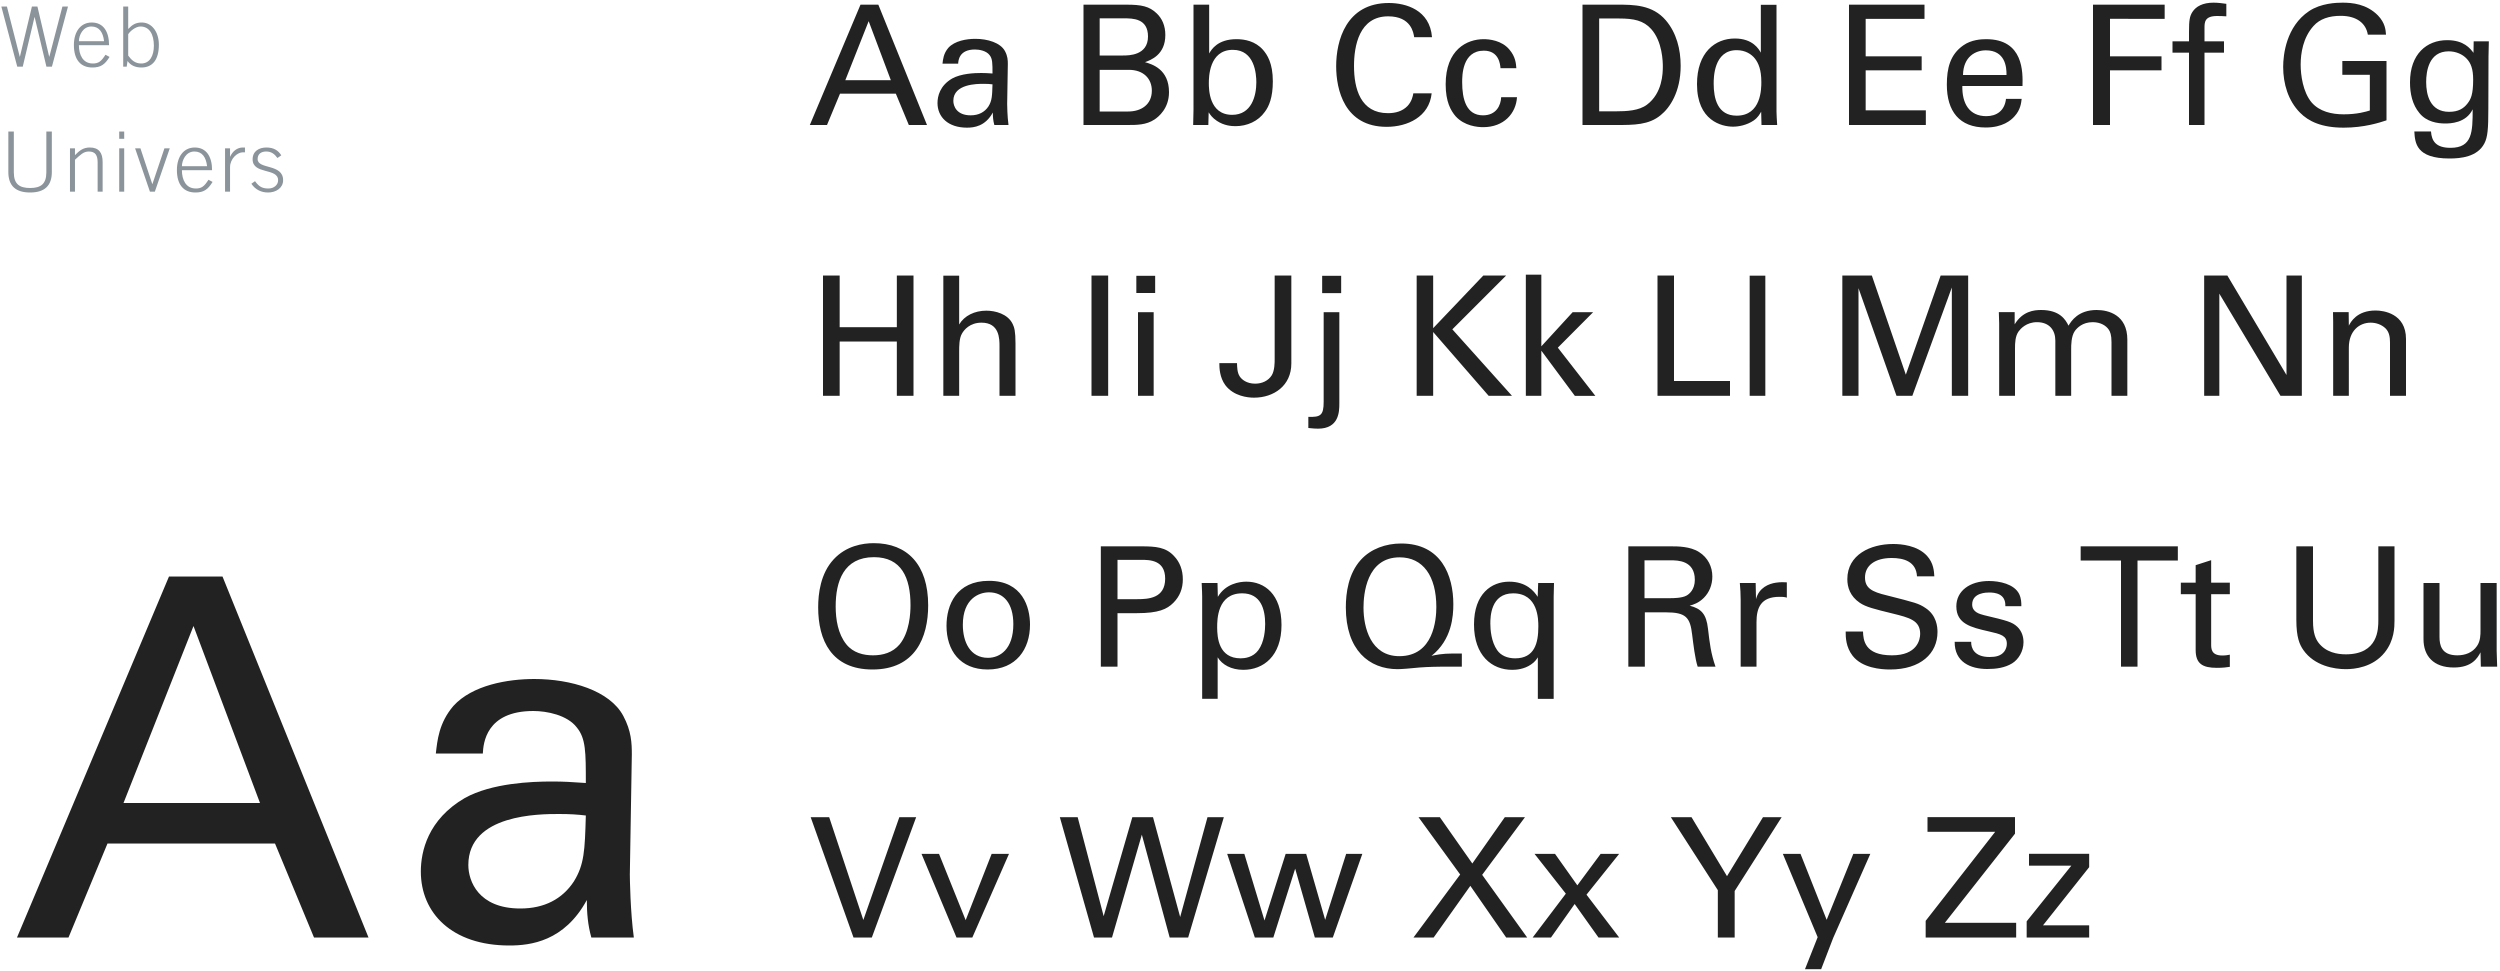 <svg xmlns="http://www.w3.org/2000/svg" width="600" height="233"><g fill="none" fill-rule="evenodd"><path fill="#8B949B" d="M4.14 16L.32 1.56h1.34L4.74 13.6h.04L7.66 1.56h1.32L11.8 13.6h.04l3.14-12.04h1.34L12.46 16h-1.32L8.32 4.12h-.04L5.46 16H4.14zm22.034-5.16h-7.24c0 2.36.98 4.4 3.34 4.4 1.34 0 2-.46 3.04-2.1l.98.52c-1.12 1.84-2.14 2.54-4.12 2.54-2.72 0-4.44-1.74-4.44-5.4 0-3.22 1.64-5.4 4.28-5.4 2.82 0 4.16 2.22 4.16 5.44zm-7.24-.96h6.04c-.24-2.14-1.18-3.5-3-3.52-2.12-.02-3.02 2.14-3.04 3.52zM29.57 16V1.56h1.2v5.4c1.02-1.08 1.86-1.56 3.26-1.56 2.42 0 4.1 2.28 4.1 5.34 0 3.54-1.48 5.46-4.18 5.46-1.42 0-2.58-.48-3.34-1.56l-.2 1.36h-.84zm1.2-7.78v5.12c.78 1.08 1.64 1.9 3.12 1.9 2.08 0 3.04-1.88 3.04-4.28 0-2.7-1.06-4.6-3.22-4.6-1.18 0-2.54 1.16-2.94 1.86zM2 31.56h1.32v9.84c0 2.76 1.34 3.72 3.9 3.72 2.56 0 3.9-.96 3.9-3.72v-9.84h1.32v9.72c0 3.28-1.72 4.92-5.22 4.92S2 44.56 2 41.28v-9.72zM17.994 46h-1.2V35.6h1.2v1.64c1.12-1.16 2.04-1.84 3.56-1.84 2.16 0 3.08 1.24 3.08 3.5V46h-1.2v-6.98c0-1.72-.52-2.66-2.12-2.66-1.28 0-2 .78-3.32 1.98V46zM29.81 35.6V46h-1.2V35.6h1.2zm0-2.28h-1.2v-1.76h1.2v1.76zM35.983 46l-3.56-10.4h1.28l2.84 8.56h.04l2.88-8.56h1.28L37.163 46h-1.18zm14.914-5.16h-7.24c0 2.36.98 4.4 3.34 4.4 1.34 0 2-.46 3.04-2.1l.98.52c-1.12 1.84-2.14 2.54-4.12 2.54-2.72 0-4.44-1.74-4.44-5.4 0-3.22 1.64-5.4 4.28-5.4 2.82 0 4.16 2.22 4.16 5.44zm-7.24-.96h6.04c-.24-2.14-1.18-3.5-3-3.52-2.12-.02-3.02 2.14-3.04 3.52zM55.211 46h-1.2V35.6h1.2v1.98h.04c.56-1.28 1.68-2.18 3-2.18h.54v1.16h-.54c-1.32 0-3.04 1.56-3.04 3.56V46zm5.115-1.9l.88-.62c.98 1.4 1.86 1.76 3.22 1.76 1.32 0 2.32-.86 2.32-1.98 0-3.02-6.12-1.32-6.12-5.02 0-1.96 1.54-2.84 3.3-2.84 1.74 0 2.84.68 3.58 1.88l-.92.64c-.7-.96-1.46-1.56-2.7-1.56-1.16 0-2.06.56-2.06 1.82 0 2.54 6.12 1.04 6.12 5.08 0 1.86-1.72 2.94-3.6 2.94-1.6 0-3.04-.64-4.02-2.1z"/><path fill="#222" d="M4.08 225l36.48-86.64H53.4L88.44 225H75.36L66 202.44H25.8L16.44 225H4.08zm42.36-74.76l-16.8 42.48H62.4l-15.96-42.48zM152.12 225h-10.2c-.84-3-1.08-5.88-1.08-9-5.4 9.96-13.56 10.92-18.6 10.92-13.8 0-21.24-7.8-21.24-17.76 0-4.8 1.68-12.48 10.56-17.64 6.48-3.6 16.08-3.96 20.88-3.96 2.88 0 4.68.12 8.16.36 0-7.44 0-10.68-2.16-13.32-2.28-3-7.2-3.96-10.44-3.96-11.4 0-12 7.8-12.12 10.2H104.6c.36-3.12.72-7.32 4.2-11.4 4.56-5.04 13.08-6.48 19.44-6.48 8.76 0 18.12 2.76 21.36 8.88 1.92 3.6 2.04 6.48 2.04 9.24l-.48 28.8c0 .96.12 9 .96 15.12zm-11.52-29.28c-2.04-.24-3.72-.36-6.48-.36-4.56 0-21.72 0-21.72 12.24 0 3.84 2.4 10.44 12.48 10.44 5.76 0 10.08-2.28 12.84-6.48 2.52-4.08 2.64-7.44 2.88-15.84zM194.36 30l12.16-28.88h4.28L222.48 30h-4.36L215 22.48h-13.4L198.48 30h-4.12zm14.12-24.92l-5.6 14.16h10.92l-5.32-14.16zM242.04 30h-3.4c-.28-1-.36-1.96-.36-3-1.8 3.32-4.52 3.64-6.2 3.64-4.6 0-7.08-2.6-7.08-5.92 0-1.6.56-4.16 3.52-5.88 2.16-1.2 5.36-1.32 6.96-1.32.96 0 1.56.04 2.72.12 0-2.48 0-3.56-.72-4.44-.76-1-2.4-1.32-3.48-1.32-3.8 0-4 2.6-4.04 3.4h-3.76c.12-1.04.24-2.44 1.4-3.8 1.52-1.68 4.36-2.16 6.48-2.16 2.92 0 6.04.92 7.12 2.96.64 1.2.68 2.16.68 3.08l-.16 9.6c0 .32.04 3 .32 5.04zm-3.84-9.76c-.68-.08-1.24-.12-2.16-.12-1.52 0-7.24 0-7.24 4.08 0 1.28.8 3.48 4.16 3.48 1.92 0 3.36-.76 4.28-2.16.84-1.36.88-2.48.96-5.28zM260.04 30V1.12h10.32c3.52 0 5.48.36 7.28 2.12 1.24 1.2 2.04 2.88 2.04 5.16 0 4.76-3.48 6-4.88 6.52 1.68.48 5.76 1.68 5.76 7.2 0 3.92-2.52 5.92-3.48 6.56-2 1.32-4.24 1.32-6.52 1.32h-10.52zm3.88-25.6v8.92h5.6c1.36 0 6 0 6-4.56 0-4.36-3.64-4.36-5.84-4.36h-5.76zm0 12.36v10h6.84c3.16 0 5.68-1.68 5.68-5 0-2.88-2-5-5.52-5h-7zM290.2 1.12v11.72c.52-.92 2-3.44 6.56-3.44 2 0 4.52.48 6.36 2.56 1 1.16 2.36 3.16 2.36 7.56 0 3.88-.92 6-1.92 7.32-1.6 2.28-4.28 3.44-7.04 3.44-.96 0-2.76-.12-4.48-1.28-1.12-.76-1.56-1.44-1.96-2.04L290 30h-3.64l.08-3.6V1.12h3.76zm11.32 18.64c0-2-.4-7.8-5.64-7.8-5.76 0-5.76 6.72-5.76 8 0 1.32 0 7.6 5.6 7.6 4.64 0 5.8-4.52 5.8-7.8zm42.16-10.84h-4.28c-.16-1-.68-5-6.24-5-6.96 0-8.2 7.12-8.2 11.92 0 5.44 1.56 11.32 8.16 11.32 1.76 0 3.44-.44 4.68-1.72 1.04-1.12 1.28-2.36 1.4-3.04h4.4c-.6 5.68-5.84 8.04-10.8 8.04-10.16 0-12.12-8.96-12.12-14.56 0-6.08 2.36-15.16 12.64-15.16 4.08 0 9.84 1.64 10.36 8.2zm20.24 7.44h-3.8c-.08-.92-.36-4.2-4-4.2-5.2 0-5.2 6.04-5.2 7.56 0 4.12 1 7.96 5 7.96 3.2 0 4.28-2.4 4.36-4.36h3.8c-.24 3.92-3.16 7.2-8.12 7.2-1.36 0-4.48-.28-6.6-2.6-1.2-1.4-2.4-3.52-2.4-7.68 0-8.36 5.12-10.84 9.12-10.84 1.32 0 4.32.28 6.16 2.48 1.48 1.72 1.6 3.36 1.68 4.48zM379.8 30V1.12h8.36c3.88 0 8.44 0 11.64 3.76 2.56 3 3.56 6.96 3.56 10.92 0 6.24-2.6 10.08-4.8 11.84-2.84 2.36-6.4 2.36-10.64 2.36h-8.12zm4-25.56v22.28h3.92c2.76 0 5.64-.16 7.56-1.6 3.68-2.76 3.8-7.48 3.8-9.16 0-1.08-.08-6-2.8-9-1.84-2.04-4.16-2.52-7.68-2.52h-4.8zm38.8 8.2V1.16h3.76V26.8c0 .44.08 2.16.16 3.2h-3.76l-.08-3.2c-.32.56-.76 1.4-1.8 2.12-1.64 1.12-3.6 1.48-4.96 1.48-2.68 0-8.64-1.4-8.64-10.2 0-7.64 4.36-10.96 9.08-10.96 4.32 0 5.76 2.56 6.24 3.4zm.12 7.04c0-2.92-.68-4.52-1.52-5.6-.8-1.04-2.28-2.04-4.4-2.04-5.52 0-5.52 6.68-5.52 8.04 0 3.56.92 7.68 5.52 7.68 5.92 0 5.92-6.52 5.92-8.08zM443.76 30V1.12h18.12v3.4h-14.12v9h13.44v3.36h-13.44v9.6h14.44V30h-18.44zm41.64-9.36h-14.44c-.08 4.16 1.64 7.24 5.76 7.24 2.44 0 4.4-1.28 4.72-4.16h3.76c-.12 1-.28 2.64-1.72 4.2-.88 1-2.88 2.68-6.92 2.68-6.32 0-9.32-3.92-9.32-10.28 0-3.96.8-7.24 3.96-9.44 1.92-1.36 4.32-1.48 5.48-1.48 9 0 8.8 7.96 8.72 11.24zM471.12 18h10.44c.04-1.92-.32-5.92-4.96-5.92-2.44 0-5.4 1.48-5.48 5.92zm31.2 12V1.12h17.2v3.4H506.4v9h12.36v3.36H506.4V30h-4.08zm32-29.08v3c-.64-.04-1.44-.08-2.2-.08-3.04 0-3.04 1.52-3.04 2.92v3.16h4.68v2.72h-4.68V30h-3.72V12.64h-3.96V9.92h3.96V7.64c0-2.76.16-3.76.84-4.8.84-1.28 2.44-2.2 5.04-2.2 1.08 0 2.28.16 3.08.28zm38.32 7.4h-4.36c-.44-2.68-2.6-4.52-6.52-4.52-2.72 0-5 .72-6.52 2.44-2.52 2.8-3.08 6.56-3.08 9.28 0 2.44.52 6.56 2.64 9.08 1.88 2.16 4.8 2.84 7.68 2.84 3.28 0 5.36-.64 6.28-.92v-8.56h-6.6v-3.32h10.6v14.24c-1.68.56-5.36 1.76-10.28 1.76-5.32 0-8.44-1.52-10.48-3.6-2.84-2.88-4.04-6.92-4.04-11 0-2.88.72-9.68 6.2-13.36C557 .76 560.76.64 562.2.64c2.28 0 5.76.28 8.52 3.08 1.72 1.8 1.84 3.48 1.92 4.6zm6.8 23.24h4c.16 2.24 1.12 3.92 4.68 3.92 5.24 0 5.32-3.8 5.32-9.24-1.6 3.32-5.4 3.4-6.6 3.4-1.84 0-4.48-.4-6.16-2.48-1.72-2.04-2.28-4.72-2.28-7.4 0-6.8 4-10.12 8.92-10.12 4.04 0 5.52 2 6.32 3.04l.04-2.76h3.64l-.08 3.64-.04 12.56c0 4.84-.16 6.8-.96 8.32-1.68 3.2-5.6 3.6-8.36 3.6-8.04 0-8.28-3.76-8.44-6.48zm8.36-4.72c2.2 0 3.48-.8 4.4-2 .8-1.04 1.36-2.12 1.36-5.76 0-2.52-.56-3.96-1.56-5-1-1.08-2.6-1.76-4.32-1.76-4.76 0-5.4 4.8-5.4 7.36 0 3.08.92 7.16 5.52 7.16zM197.52 66.12h4v12.4h13.72v-12.4h4V95h-4V81.96h-13.72V95h-4V66.12zM226.4 95V66.16h3.8v11.72c1.24-2.12 3.72-3.32 6.52-3.32 2.12 0 5.16.76 6.32 3.2.4.8.68 1.76.68 4.68V95h-3.84V83.12c0-1.8 0-5.68-4.32-5.68-2.8 0-4.2 1.72-4.72 2.68-.64 1.12-.64 3-.64 4.24V95h-3.8zm35.56 0V66.12h4V95h-4zm10.76-24.68V66.2h4.52v4.12h-4.52zm.4 24.68V74.92h3.76V95h-3.76zm19.52-7.84h4.24c.04 1 .04 2.24.64 3.16.48.76 1.68 1.76 3.72 1.76 1.64 0 3.16-.68 4-2.04.68-1.16.68-3 .68-3.88V66.12h4v21.12c0 5.32-4.2 8.2-8.96 8.2-1.52 0-4.88-.36-6.88-3-1.36-1.84-1.44-4.12-1.44-5.28zm24.68-16.8V66.2h4.56v4.16h-4.56zM314 102.72v-2.68c2.96.12 3.68-.4 3.68-3.6V74.92h3.76v21.96c0 1.92-.08 6-5.12 6-.48 0-1.28-.04-2.32-.16zM340 95V66.12h3.96v12.64L356 66.12h5.48l-12.92 12.92L362.88 95h-5.6l-13.32-15.32V95H340zm26.2 0V65.92h3.72v17.2l7.52-8.2h4.92l-8.48 8.52 9 11.56h-4.92l-8.04-10.84V95h-3.72zm31.6 0V66.12h3.96v25.32h13.44V95h-17.4zm22.12 0V66.16h3.76V95h-3.76zm22.24 0V66.12h7.08l8.16 23.8 8.36-23.8h6.6V95h-3.92V69l-9.48 26h-3.8l-9.12-25.84V95h-3.88zm37.64 0V77.6l-.08-2.68h3.8v2.92c1.92-3.16 4.64-3.44 6.36-3.44 4.44 0 5.84 2.28 6.56 3.76.68-1.12 2.32-3.76 6.76-3.76 2.88 0 7.36 1.2 7.36 7.12V95h-3.8V82.12c0-1.76-.32-2.52-.68-3.04-.64-.92-1.92-1.76-3.84-1.76-2.44 0-3.76 1.4-4.28 2.12-.88 1.24-.88 3.44-.88 4.32V95h-3.8V81.72c0-2.48-1.44-4.4-4.4-4.4-2.56 0-3.96 1.6-4.4 2.2-.84 1.16-.88 2.8-.88 4.08V95h-3.8zm49.2 0V66.12h5.56L548.76 90V66.12h3.68V95h-5.12l-14.68-24.52V95H529zm30.96 0V77.24l-.04-2.32h3.76l.04 3.24c.44-.84 1.88-3.64 6.44-3.64 1.8 0 7.28.68 7.28 6.84V95h-3.84V82.24c0-1.32-.16-2.52-1.08-3.44-.96-.92-2.28-1.36-3.56-1.36-2.72 0-5.24 1.96-5.24 6V95h-3.76zm-363.6 50.76c0-3.28.56-8.12 3.72-11.52 3-3.24 6.96-3.88 9.64-3.88 8 0 13.04 5.12 13.04 14.92 0 7.68-3.08 15.4-13.36 15.4-9.84 0-13.04-7-13.04-14.92zm4.2-.24c0 3.16.56 6.64 2.56 9.12 1.64 2.04 4.12 2.64 6.4 2.64 2.36 0 4.72-.64 6.4-2.64 2.36-2.88 2.6-7.44 2.6-9.4 0-6.56-2.16-11.52-8.76-11.52-7.32 0-9.2 5.88-9.2 11.8zm26.6 4.68c0-4.96 2.32-10.8 10.2-10.8 8.04 0 9.84 6.32 9.84 10.52 0 5.88-3.32 10.76-10.16 10.76-6.64 0-9.88-4.6-9.88-10.48zm3.92-.24c0 4.12 1.76 7.92 6.04 7.92 2.84 0 6.08-2.04 6.08-8.08 0-5-2.32-7.64-5.84-7.64-2.4 0-6.28 1.52-6.28 7.8zM264.2 160v-28.88h9.68c3.52 0 5.92.2 7.88 2.32 1.44 1.48 2.12 3.44 2.12 5.6 0 2.2-.72 4.08-2.28 5.64-1.52 1.52-3.52 2.48-8.72 2.48h-4.68V160h-4zm4-25.64v9.44h4.76c2.64 0 6.68-.2 6.68-4.92 0-4.52-3.76-4.52-5.84-4.52h-5.6zm20.32 33.36V143.2c0-.88-.04-1.36-.12-3.28h3.8l.08 3.32c1.88-3.16 5.2-3.64 6.84-3.64 4.32 0 8.44 2.96 8.44 10.4 0 7.48-4.36 10.76-9.16 10.76-2.92 0-5.08-1.24-6.16-3v9.96h-3.72zm3.6-17.16c0 2.44.36 7.44 5.64 7.44.96 0 2.96-.2 4.24-1.96 1.44-1.96 1.64-4.84 1.64-6.28 0-3.6-1.08-7.36-5.52-7.36-6 0-6 6.36-6 8.16zm58.72 6.28V160h-4.8c-.56 0-3.44.04-5.36.2-1.96.2-4.28.4-5.24.4-6.88 0-12.44-4.6-12.44-14.84 0-3.44.6-8.08 3.6-11.4 2.44-2.68 6.04-3.92 9.68-3.92 9.6 0 12.52 7.64 12.52 14.56 0 2.8-.32 8.52-5.24 12.4.96-.2 2.52-.56 5.16-.56h2.12zm-23.6-11c0 4.76 1.72 11.64 8.6 11.64 8.24 0 8.88-8.8 8.88-11.8 0-7.44-3.2-11.92-8.8-11.92-8 0-8.68 8.92-8.68 12.08zm41.92-5.92h3.8c-.04.8-.08 2.56-.08 3.28v24.52h-3.8v-9.96c-.32.48-.72 1.12-1.64 1.72-1.68 1.16-3.6 1.28-4.52 1.28-4.88 0-9.16-3.44-9.16-10.88 0-7.4 4.2-10.28 8.44-10.28 4.08 0 5.96 2.24 6.84 3.64l.12-3.32zm.04 10.44c0-1.64 0-7.96-6.04-7.96-5.4 0-5.48 5.68-5.48 7.24 0 1.44.2 4.36 1.64 6.4.88 1.28 2.44 1.96 4.32 1.96 4.64 0 5.56-3.64 5.56-7.64zm21.6 9.64v-28.88h10.32c1.48 0 4.52 0 6.64 1.36 2.16 1.36 3.2 3.56 3.2 5.88 0 2.04-.76 3.84-2.04 5.12-1.24 1.24-2.52 1.64-3.4 1.88 2.76.72 4 1.96 4.4 5.56.4 3.4.68 5.88 1.8 9.08h-4.28c-.64-1.92-1.04-5.44-1.32-7.64-.48-4.2-1.48-5.4-6.32-5.4h-5.04V160h-3.96zm3.88-25.52v9.08H401c.44 0 2.72 0 3.8-.64.56-.32 1.96-1.36 1.96-3.76 0-4.68-4.16-4.68-5.76-4.68h-6.32zM417.76 160v-16c0-1.36-.08-2.76-.2-4.08h3.8l.08 3.88c.72-2.8 3.12-3.72 4.8-3.96 1.12-.16 1.96-.12 2.6-.08v3.68c-.2-.08-.44-.12-.72-.16-.28-.04-.64-.04-1.08-.04-4.44 0-5.48 2.64-5.48 6.08V160h-3.8zm25.2-8.44h4.16c.08 2 .32 5.72 6.96 5.72 6 0 6.76-3.72 6.76-5.16 0-3.24-2.6-3.88-6.64-4.88-4.4-1.08-6.36-1.56-7.84-2.56-2.36-1.6-3-3.76-3-5.68 0-5.88 5.56-8.44 11-8.44 1.92 0 5.8.32 8.12 2.84 1.6 1.76 1.68 3.72 1.76 4.92h-4.16c-.2-3.6-3.24-4.4-6.08-4.4-4 0-6.4 1.8-6.4 4.68 0 2.56 1.68 3.44 5.2 4.28 6.88 1.76 7.64 1.92 9.32 3.04 2.68 1.76 2.88 4.56 2.88 5.76 0 5.12-4 9-11.4 9-2.2 0-6.68-.36-8.96-3.28-1.64-2.12-1.68-4.44-1.68-5.84zm26.16 2.48h3.96c-.04 1.52.76 3.64 4.4 3.64 1.56 0 2.72-.28 3.52-1.28.4-.52.64-1.2.64-1.88 0-1.96-1.4-2.32-4.4-3-4.2-.96-7.72-1.8-7.72-6 0-3.68 3.2-6.08 7.84-6.08 2.52 0 6.04.72 7.24 3.12.52 1.12.52 2.08.52 2.92h-3.84c.12-3.04-2.52-3.28-3.88-3.28-.56 0-4.08 0-4.08 2.88 0 1.84 1.8 2.28 2.84 2.56 5.56 1.32 6.76 1.64 7.96 2.76 1.12 1.04 1.52 2.44 1.52 3.72 0 2.24-1.24 4.16-2.72 5.08-1.76 1.08-3.88 1.36-5.96 1.36-4.08 0-7.88-1.68-7.84-6.52zM513 160h-3.96v-25.48h-9.68v-3.4h23.32v3.4H513V160zm10.4-17.4v-2.76h3.56v-4.2l3.72-1.2v5.4h4.48v2.76h-4.48v12.04c0 1 0 2.68 2.68 2.68.76 0 1.48-.12 1.8-.2v2.92c-.68.12-1.76.24-3.12.24-3.44 0-5.08-1-5.08-4.28v-13.4h-3.56zm27.72-11.48h4V149c0 3.08.68 4.36 1.28 5.2 1.8 2.4 4.6 2.84 6.6 2.84 7.8 0 7.8-6.12 7.8-8.2v-17.72h3.88v17.8c0 1.56-.04 4.8-2.36 7.68-2.84 3.56-7.24 4-9.32 4-2.72 0-7.52-.76-10.2-4.6-.88-1.28-1.68-2.96-1.68-7.28v-17.6zm30.52 8.8h3.84v12.92c0 1.96.44 4.44 4.28 4.44 1.88 0 3.64-.64 4.72-2.24.84-1.2.84-2.76.84-3.76v-11.36h3.88v16.32c0 .4.08 2.64.12 3.76h-3.92l-.08-3.44c-.72 1.4-2.08 3.64-6.4 3.64-4.96 0-7.28-2.84-7.28-6.8v-13.48zm-361.76 56.2L209.24 225h-4.4l-10.28-28.88H199l8.2 24.68 8.64-24.68h4.04zm9.68 28.88l-8.4-20.08h4.2l6.4 15.92 6.24-15.92h4.16l-8.8 20.08h-3.8zm24.8-28.88h4.28l6.24 23.76 6.88-23.76h4.96l6.52 23.96 6.56-23.96h3.92L285.16 225h-4.44l-6.68-24.68-7.16 24.68h-4.32l-8.2-28.88zm40.16 8.8h4.12l4.84 16 5.08-16h4.92l4.56 15.84 5.04-15.84h3.88L319.88 225h-4.32l-4.72-16.52L305.6 225h-4.44l-6.64-20.08zm45.92-8.8h5.12l7.8 11.12 7.8-11.12H366l-10.28 13.84 10.8 15.04h-5.04l-8.6-12.4-8.8 12.4h-4.84l11.2-15.12-10-13.76zm40.32 18.6L388.6 225h-4.96l-5.72-8.04-5.68 8.04h-4.4l7.96-10.52-7.52-9.56h4.92l5.36 7.56 5.6-7.56h4.44l-7.84 9.8zM412.28 225v-11.36L401 196.12h4.96l8.52 14.16 8.64-14.16h4.48l-11.28 17.72V225h-4.04zm36.6-20.08l-8.92 20.2-2.88 7.48h-3.88l3.04-7.68-8.36-20h4.24l6.28 15.84 6.4-15.84h4.08zM462.16 225v-4l16.68-21.36H462.6v-3.52h21v3.96l-16.84 21.4h17.12V225h-21.72zm24.24 0v-3.88l10.72-13.36h-10.16v-2.84h14.44v3.2l-11.08 13.96h11.08V225h-15z"/></g></svg>